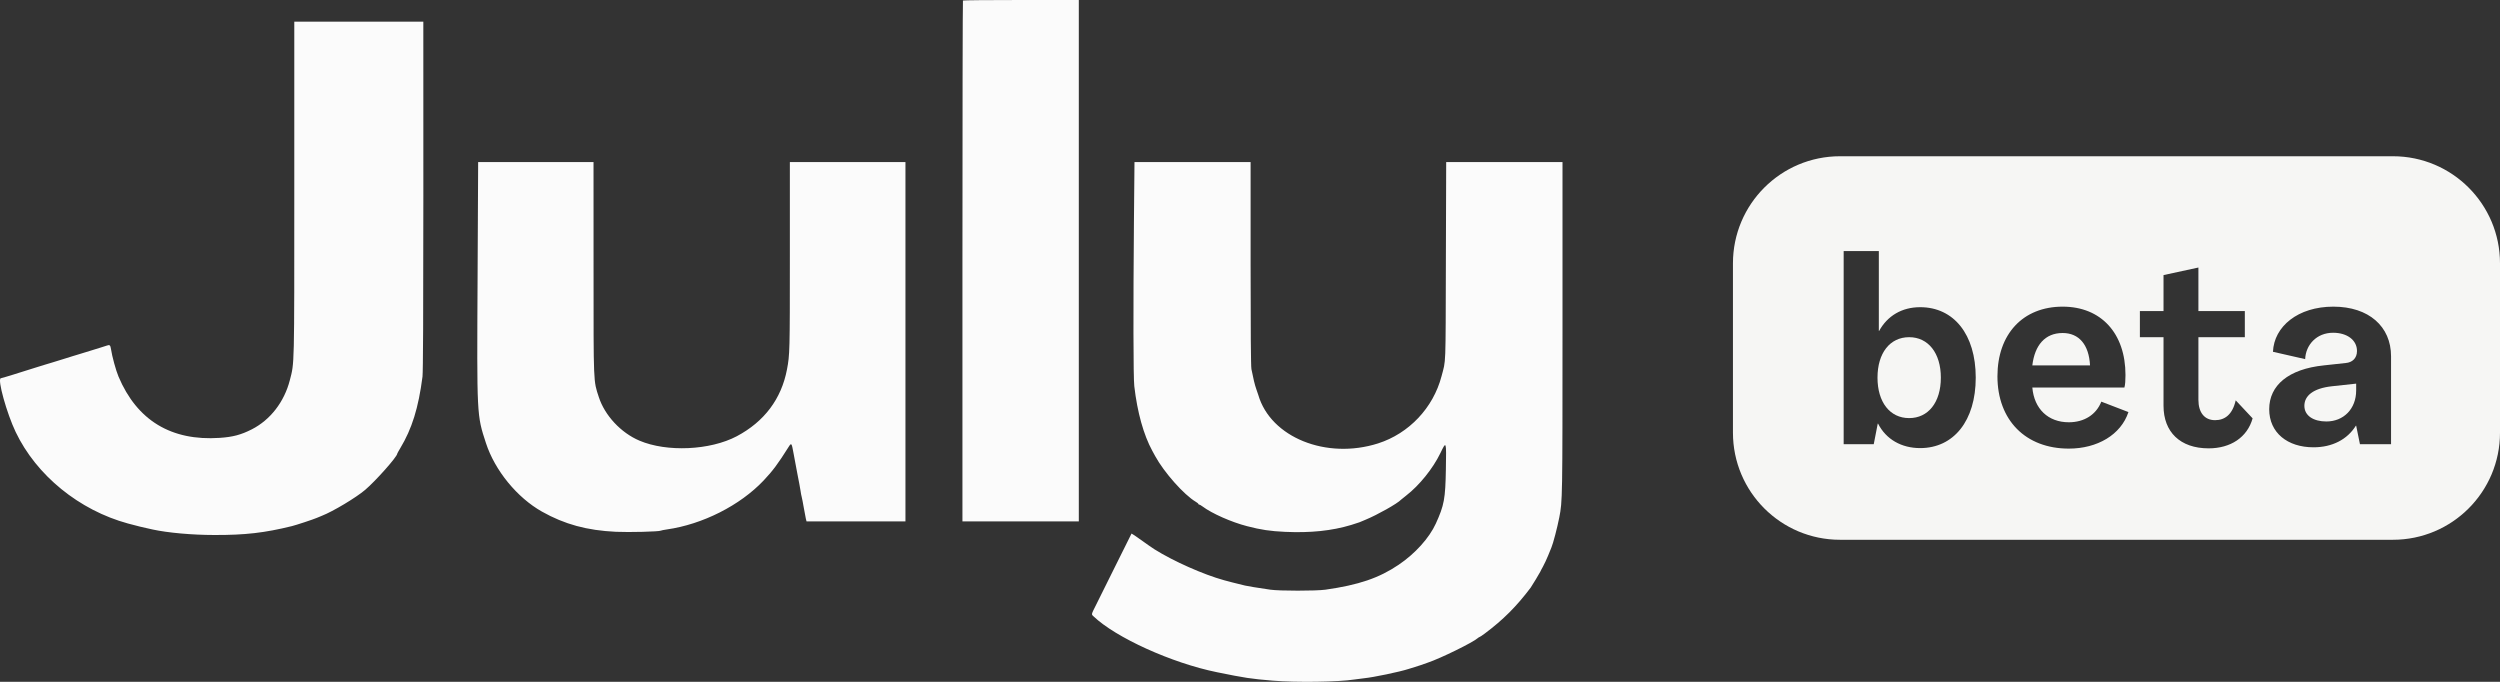 <svg width="88" height="24" viewBox="0 0 88 24" fill="none" xmlns="http://www.w3.org/2000/svg">
<rect x="0" y="0" width="88" height="24" fill="#333333" stroke="none"/>
<path fill-rule="evenodd" clip-rule="evenodd" d="M33.896 0.019C33.886 0.029 33.878 4.159 33.878 9.196V18.354H37.974V0H35.944C34.828 0 33.907 0.008 33.896 0.019ZM10.359 6.628C10.359 13.027 10.366 12.744 10.202 13.384C10.006 14.146 9.516 14.78 8.865 15.112C8.486 15.305 8.198 15.382 7.734 15.413C6.027 15.528 4.824 14.799 4.172 13.257C4.081 13.042 3.946 12.55 3.907 12.29C3.886 12.148 3.861 12.126 3.76 12.165C3.719 12.181 3.61 12.215 3.518 12.242C3.426 12.269 3.263 12.319 3.156 12.354C3.049 12.389 2.886 12.439 2.794 12.465C2.702 12.492 2.595 12.524 2.557 12.537C2.518 12.551 2.355 12.602 2.195 12.65C2.034 12.699 1.871 12.749 1.832 12.762C1.794 12.775 1.687 12.807 1.595 12.833C1.503 12.86 1.359 12.904 1.275 12.932C1.191 12.96 0.99 13.023 0.829 13.072C0.668 13.121 0.505 13.172 0.467 13.186C0.429 13.199 0.322 13.231 0.23 13.258C0.138 13.284 0.046 13.31 0.025 13.316C-0.095 13.353 0.237 14.548 0.551 15.205C1.28 16.733 2.785 17.959 4.507 18.428C4.824 18.514 5.04 18.567 5.371 18.638C5.912 18.755 6.758 18.831 7.546 18.832C8.633 18.835 9.31 18.757 10.276 18.519C10.428 18.482 11.037 18.28 11.153 18.229C11.199 18.209 11.281 18.175 11.334 18.154C11.721 18.003 12.532 17.517 12.853 17.244C13.23 16.923 13.982 16.075 13.982 15.971C13.982 15.962 14.03 15.875 14.089 15.777C14.501 15.093 14.729 14.362 14.872 13.257C14.892 13.105 14.902 11.029 14.902 6.897L14.901 0.762H10.359V6.628ZM16.811 9.763C16.785 14.675 16.782 14.603 17.106 15.598C17.42 16.561 18.203 17.518 19.081 18.011C19.873 18.456 20.662 18.671 21.678 18.719C22.138 18.741 23.204 18.714 23.26 18.679C23.274 18.67 23.371 18.651 23.475 18.636C24.729 18.458 26.049 17.791 26.878 16.915C27.203 16.571 27.385 16.327 27.759 15.732C27.855 15.578 27.868 15.593 27.927 15.925C27.952 16.073 27.985 16.244 27.998 16.306C28.011 16.369 28.042 16.534 28.067 16.674C28.093 16.813 28.124 16.979 28.138 17.041C28.152 17.103 28.171 17.211 28.18 17.281C28.189 17.35 28.207 17.446 28.22 17.492C28.233 17.539 28.265 17.704 28.291 17.859C28.317 18.015 28.35 18.189 28.364 18.248L28.39 18.354H31.872V5.704H27.803V9.037C27.803 12.381 27.801 12.481 27.702 13.003C27.506 14.041 26.902 14.843 25.934 15.356C24.996 15.852 23.472 15.921 22.509 15.511C21.856 15.234 21.288 14.625 21.078 13.977C20.886 13.389 20.893 13.565 20.893 9.438L20.892 5.704H16.831L16.811 9.763ZM39.915 7.758C39.888 10.847 39.892 13.296 39.927 13.592C40.034 14.517 40.255 15.308 40.561 15.869C40.574 15.892 40.619 15.975 40.661 16.052C40.975 16.628 41.675 17.416 42.091 17.663C42.141 17.692 42.182 17.726 42.182 17.738C42.182 17.751 42.195 17.761 42.212 17.761C42.228 17.761 42.281 17.791 42.33 17.828C42.653 18.072 43.35 18.381 43.896 18.521C44.393 18.65 44.704 18.696 45.232 18.721C46.128 18.762 46.876 18.685 47.56 18.479C47.69 18.44 47.822 18.397 47.853 18.384C47.883 18.37 47.977 18.331 48.061 18.297C48.483 18.124 49.197 17.721 49.316 17.59C49.323 17.581 49.405 17.516 49.496 17.445C49.961 17.086 50.439 16.492 50.702 15.949C50.913 15.513 50.913 15.512 50.895 16.511C50.877 17.561 50.835 17.784 50.541 18.43C50.309 18.938 49.813 19.488 49.234 19.879C48.542 20.347 47.828 20.59 46.654 20.757C46.327 20.803 45.034 20.803 44.718 20.757C44.241 20.687 43.921 20.635 43.826 20.612C43.419 20.513 43.309 20.485 43.087 20.424C42.368 20.227 41.298 19.752 40.635 19.334C40.559 19.286 40.348 19.139 40.167 19.009C39.986 18.878 39.834 18.776 39.83 18.781C39.826 18.787 39.577 19.287 39.277 19.892C38.977 20.498 38.668 21.118 38.592 21.271C38.409 21.634 38.413 21.62 38.484 21.688C39.27 22.442 41.245 23.338 42.837 23.662C43.841 23.866 44.011 23.892 44.801 23.959C45.626 24.028 47.129 24.007 47.685 23.917C47.777 23.902 47.928 23.883 48.02 23.874C48.344 23.842 49.265 23.65 49.566 23.552C49.605 23.539 49.711 23.506 49.803 23.479C49.895 23.452 49.995 23.419 50.026 23.407C50.057 23.394 50.163 23.356 50.263 23.323C50.708 23.174 51.852 22.612 52.021 22.459C52.045 22.438 52.074 22.42 52.085 22.42C52.095 22.42 52.176 22.366 52.263 22.301C52.911 21.817 53.384 21.344 53.881 20.683C53.918 20.633 54.22 20.134 54.22 20.121C54.22 20.115 54.261 20.035 54.312 19.945C54.362 19.854 54.445 19.678 54.495 19.554C54.544 19.429 54.596 19.302 54.61 19.271C54.667 19.144 54.818 18.568 54.887 18.212C54.999 17.64 55 17.577 55 11.523V5.704H50.906L50.895 9.198C50.884 13.032 50.899 12.642 50.742 13.243C50.45 14.357 49.596 15.26 48.507 15.608C46.688 16.187 44.728 15.396 44.293 13.906C44.284 13.875 44.251 13.78 44.221 13.695C44.169 13.547 44.115 13.328 44.05 12.993C44.031 12.893 44.021 11.657 44.021 9.273V5.704H39.934L39.915 7.758Z" fill="#FBFBFB"/>
<path d="M66.088 13.293C66.088 14.156 66.523 14.717 67.203 14.717C67.874 14.717 68.318 14.165 68.318 13.293C68.318 12.429 67.874 11.869 67.203 11.869C66.523 11.869 66.088 12.429 66.088 13.293Z" fill="#F6F6F4"/>
<path d="M72.606 11.722C71.982 11.722 71.623 12.154 71.538 12.861H73.569C73.532 12.136 73.182 11.722 72.606 11.722Z" fill="#F6F6F4"/>
<path d="M81.114 14.285C81.114 14.634 81.435 14.836 81.888 14.836C82.493 14.836 82.937 14.395 82.937 13.743V13.504L82.087 13.596C81.416 13.669 81.114 13.936 81.114 14.285Z" fill="#F6F6F4"/>
<path fill-rule="evenodd" clip-rule="evenodd" d="M64.769 5.5C62.687 5.5 61 7.187 61 9.269V15.231C61 17.313 62.687 19 64.769 19H84.231C86.313 19 88 17.313 88 15.231V9.269C88 7.187 86.313 5.5 84.231 5.5H64.769ZM69.546 13.293C69.546 14.809 68.771 15.773 67.59 15.773C66.938 15.773 66.39 15.47 66.107 14.91H66.097L65.956 15.635H64.897V8.838H66.135V11.649H66.145C66.438 11.116 66.948 10.813 67.59 10.813C68.771 10.813 69.546 11.768 69.546 13.293ZM74.921 14.505C74.656 15.305 73.825 15.791 72.823 15.791C71.302 15.791 70.31 14.79 70.31 13.247C70.31 11.759 71.207 10.794 72.606 10.794C73.957 10.794 74.817 11.731 74.817 13.201C74.817 13.376 74.807 13.55 74.779 13.642H71.538C71.604 14.395 72.096 14.864 72.823 14.864C73.362 14.864 73.787 14.597 73.966 14.138L74.921 14.505ZM77.743 15.782C78.518 15.782 79.103 15.396 79.292 14.726L78.697 14.092C78.584 14.588 78.319 14.79 77.97 14.79C77.601 14.79 77.384 14.524 77.384 14.074V11.869H79.018V10.95H77.384V9.417L76.156 9.683V10.95H75.324V11.869H76.156V14.285C76.156 15.204 76.741 15.782 77.743 15.782ZM82.928 14.983C82.625 15.47 82.096 15.745 81.435 15.745C80.518 15.745 79.876 15.231 79.876 14.404C79.876 13.569 80.547 12.99 81.803 12.861L82.569 12.778C82.796 12.76 82.966 12.613 82.966 12.356C82.966 11.961 82.606 11.713 82.125 11.713C81.539 11.713 81.161 12.145 81.142 12.641L80.008 12.383C80.046 11.492 80.887 10.794 82.134 10.794C83.381 10.794 84.165 11.492 84.165 12.54V15.635H83.07L82.937 14.983H82.928Z" fill="#F6F6F4"/>
</svg>
